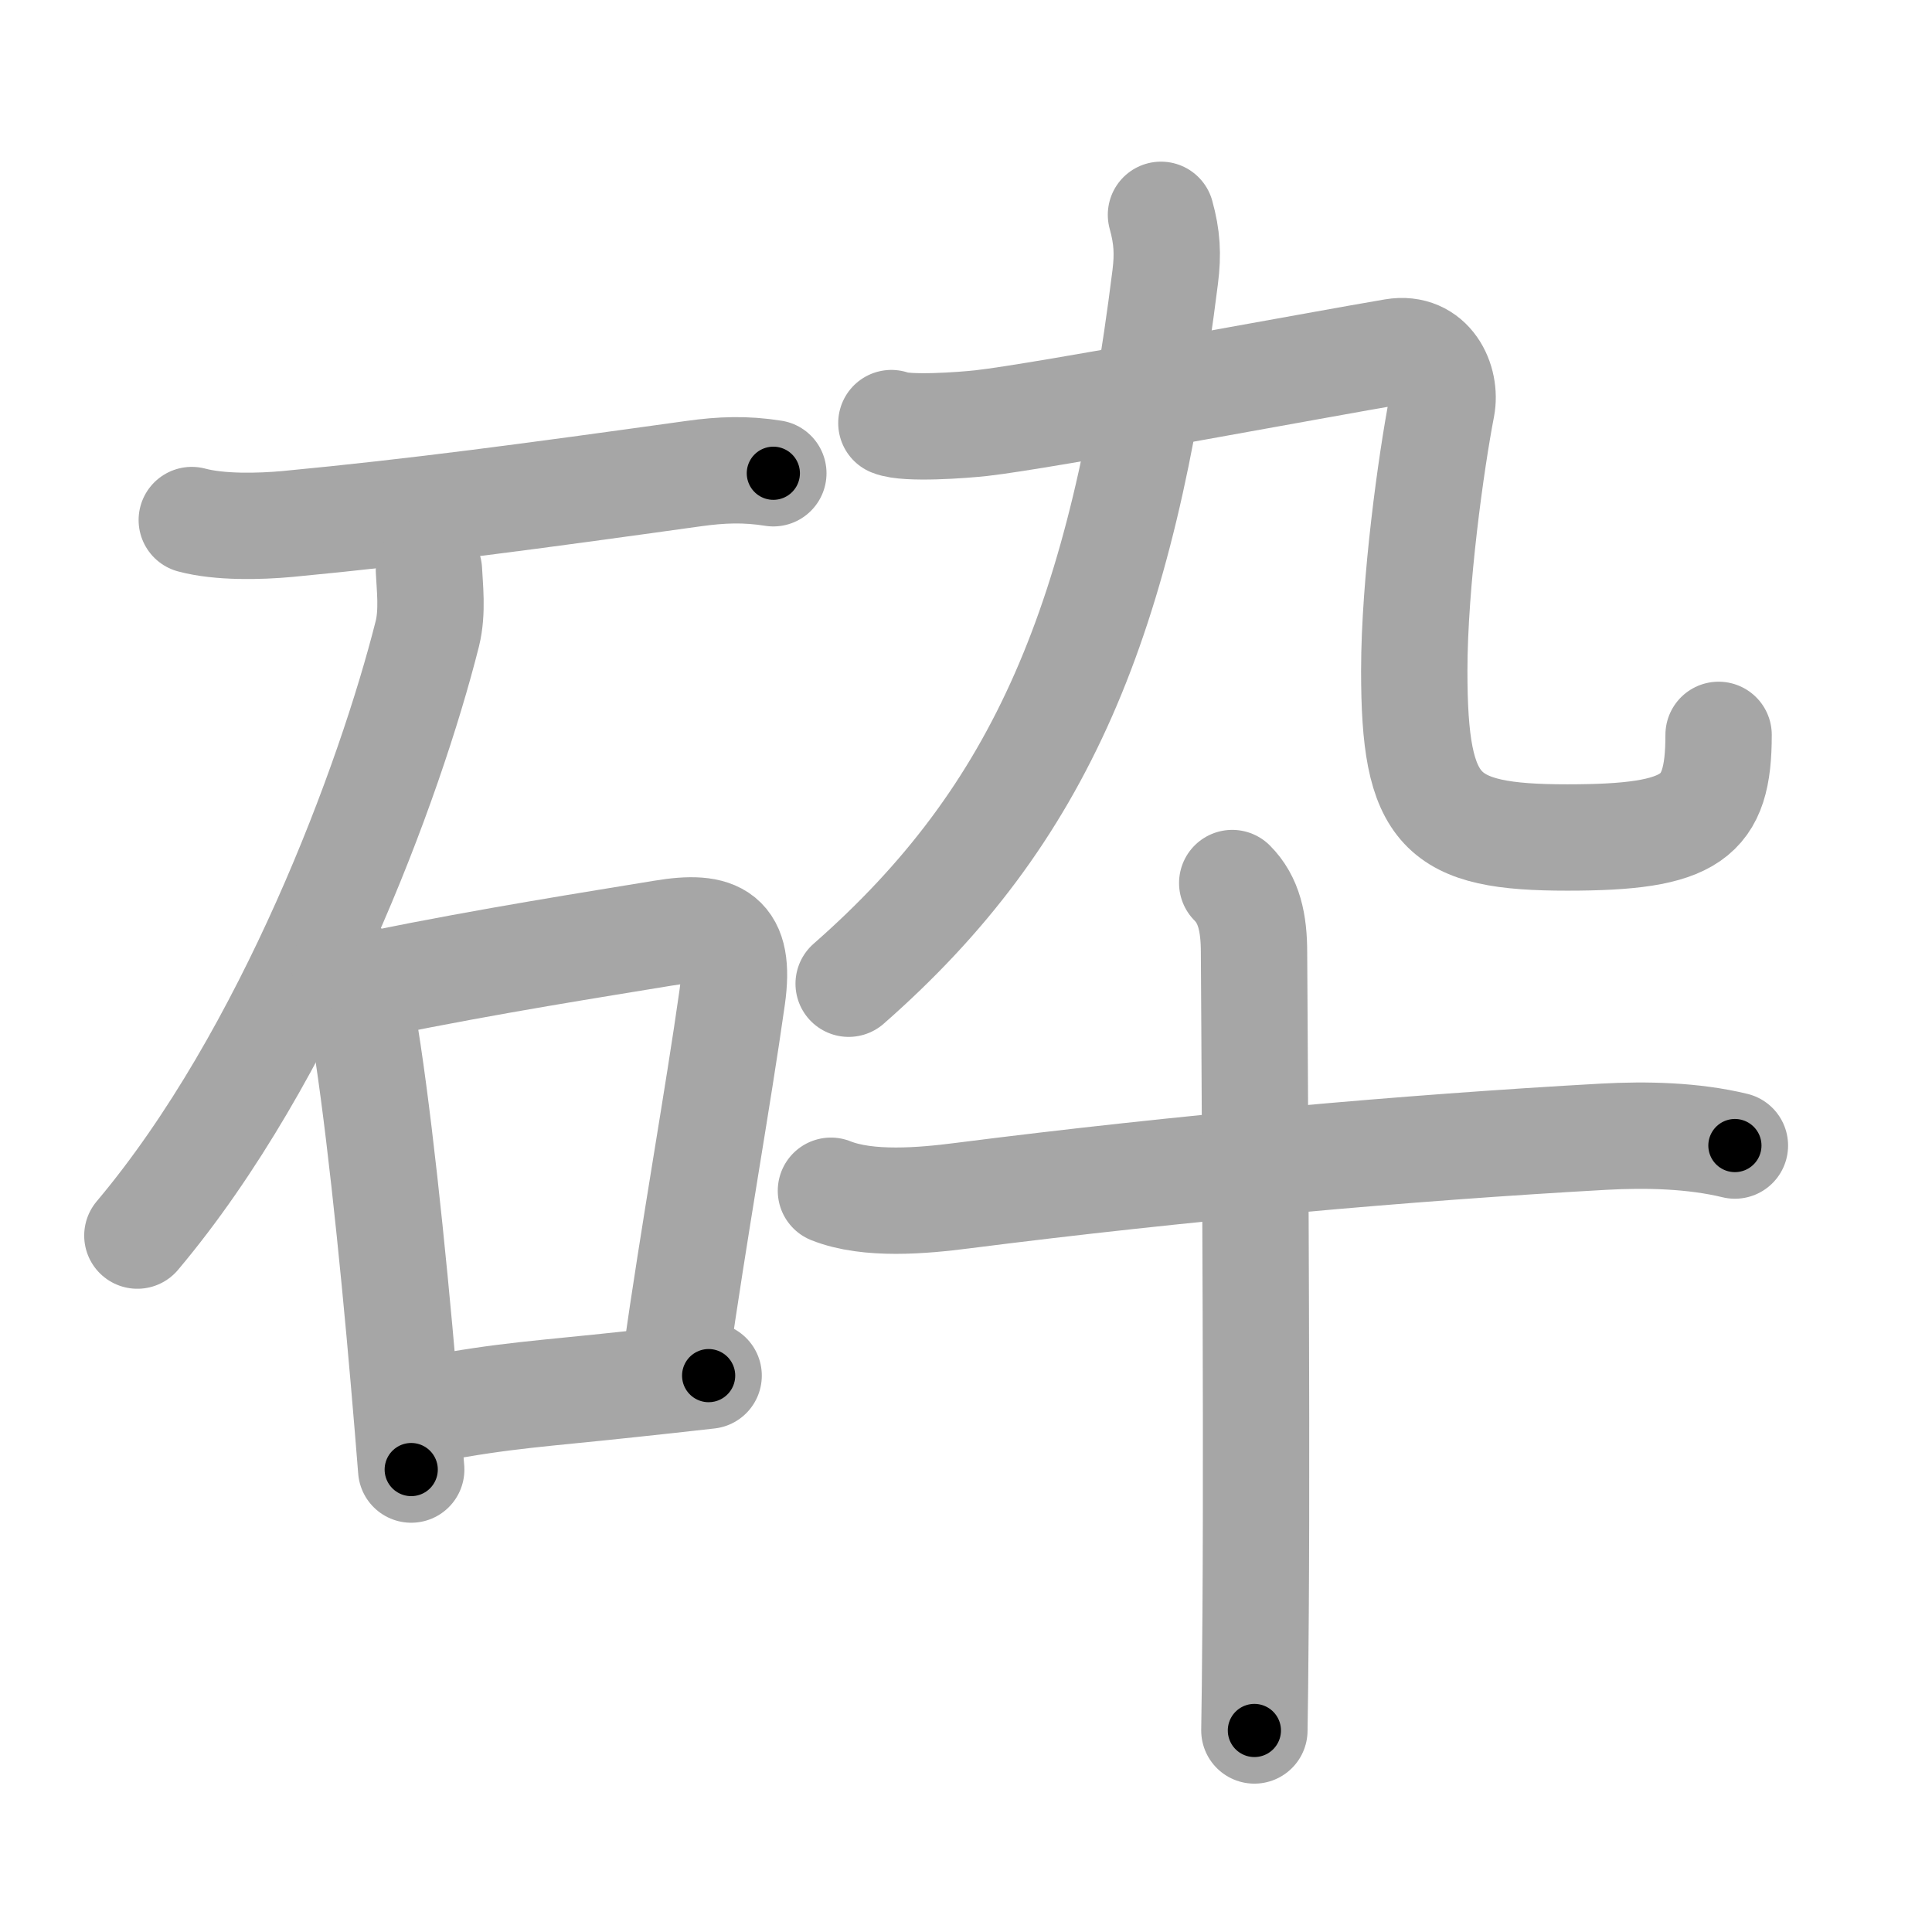 <svg xmlns="http://www.w3.org/2000/svg" viewBox="0 0 109 109" id="7815"><g fill="none" stroke="#a6a6a6" stroke-width="6" stroke-linecap="round" stroke-linejoin="round"><g><g><path d="M10.82,29.34c1.57,0.42,3.8,0.37,5.42,0.22c7.26-0.69,13.63-1.55,22.89-2.84c1.58-0.22,2.93-0.27,4.5-0.02" /><path d="M24.2,32.18c0.04,0.89,0.22,2.32-0.09,3.57C22,44.12,16.28,59.58,7.75,69.71" /><g><path d="M19.45,54.56c0.59,0.9,0.93,1.88,1.01,2.94c0.8,4.59,1.68,12.91,2.33,20.47c0.15,1.74,0.29,3.41,0.41,4.94" /><path d="M21.33,55.49c6.5-1.32,12.26-2.21,16.06-2.84c3.11-0.52,4.41,0.13,3.92,3.61c-0.8,5.67-2.15,13.15-3.21,20.62" /><path d="M24.35,79.5c4.2-0.79,6.17-0.86,11.16-1.4c1.33-0.14,2.79-0.3,4.47-0.49" /></g></g><g p4:phon="卒/卆" xmlns:p4="http://kanjivg.tagaini.net"><g><path d="M65.5,12.12c0.35,1.26,0.4,2.22,0.24,3.5c-2.42,19.3-6.95,30.31-17.86,39.88" /><g><path d="M50.29,23.87c0.85,0.35,4.03,0.12,5.09,0c3.37-0.37,19.37-3.37,23.25-4.02c2.09-0.35,2.99,1.66,2.71,3.11c-0.59,3.04-1.55,9.91-1.55,14.88c0,8.02,1.46,9.41,8.64,9.41c7.07,0,8.53-1.11,8.53-5.79" /></g></g><g><path d="M46.88,67.18c2.1,0.84,5.21,0.56,7.39,0.28c12.48-1.59,25.11-2.71,36.23-3.33c2.39-0.13,5.03-0.07,7.38,0.5" /><path d="M69.52,49.82c0.95,0.95,1.23,2.24,1.23,3.93c0,0.67,0.18,24.84,0.09,37.25c-0.02,3.17-0.05,5.58-0.07,6.63" /></g></g></g></g><g fill="none" stroke="#000" stroke-width="3" stroke-linecap="round" stroke-linejoin="round"><path d="M10.82,29.34c1.57,0.42,3.8,0.37,5.42,0.22c7.26-0.69,13.63-1.55,22.89-2.84c1.58-0.22,2.93-0.27,4.5-0.02" stroke-dasharray="33.036" stroke-dashoffset="33.036"><animate attributeName="stroke-dashoffset" values="33.036;33.036;0" dur="0.33s" fill="freeze" begin="0s;7815.click" /></path><path d="M24.2,32.18c0.04,0.89,0.22,2.32-0.09,3.57C22,44.12,16.28,59.58,7.75,69.71" stroke-dasharray="41.556" stroke-dashoffset="41.556"><animate attributeName="stroke-dashoffset" values="41.556" fill="freeze" begin="7815.click" /><animate attributeName="stroke-dashoffset" values="41.556;41.556;0" keyTimes="0;0.442;1" dur="0.746s" fill="freeze" begin="0s;7815.click" /></path><path d="M19.45,54.56c0.59,0.9,0.93,1.88,1.01,2.94c0.8,4.59,1.68,12.91,2.33,20.47c0.15,1.74,0.29,3.41,0.41,4.94" stroke-dasharray="28.708" stroke-dashoffset="28.708"><animate attributeName="stroke-dashoffset" values="28.708" fill="freeze" begin="7815.click" /><animate attributeName="stroke-dashoffset" values="28.708;28.708;0" keyTimes="0;0.722;1" dur="1.033s" fill="freeze" begin="0s;7815.click" /></path><path d="M21.33,55.49c6.5-1.32,12.26-2.21,16.06-2.84c3.11-0.52,4.41,0.13,3.92,3.61c-0.8,5.67-2.15,13.15-3.21,20.62" stroke-dasharray="44.101" stroke-dashoffset="44.101"><animate attributeName="stroke-dashoffset" values="44.101" fill="freeze" begin="7815.click" /><animate attributeName="stroke-dashoffset" values="44.101;44.101;0" keyTimes="0;0.701;1" dur="1.474s" fill="freeze" begin="0s;7815.click" /></path><path d="M24.35,79.5c4.2-0.79,6.17-0.86,11.16-1.4c1.33-0.14,2.79-0.3,4.47-0.49" stroke-dasharray="15.75" stroke-dashoffset="15.75"><animate attributeName="stroke-dashoffset" values="15.75" fill="freeze" begin="7815.click" /><animate attributeName="stroke-dashoffset" values="15.75;15.75;0" keyTimes="0;0.903;1" dur="1.632s" fill="freeze" begin="0s;7815.click" /></path><path d="M65.5,12.12c0.35,1.26,0.4,2.22,0.24,3.5c-2.42,19.3-6.95,30.31-17.86,39.88" stroke-dasharray="48.372" stroke-dashoffset="48.372"><animate attributeName="stroke-dashoffset" values="48.372" fill="freeze" begin="7815.click" /><animate attributeName="stroke-dashoffset" values="48.372;48.372;0" keyTimes="0;0.771;1" dur="2.116s" fill="freeze" begin="0s;7815.click" /></path><path d="M50.29,23.87c0.85,0.35,4.03,0.12,5.09,0c3.37-0.37,19.37-3.37,23.25-4.02c2.09-0.35,2.99,1.66,2.71,3.11c-0.59,3.04-1.55,9.91-1.55,14.88c0,8.02,1.46,9.41,8.64,9.41c7.07,0,8.53-1.11,8.53-5.79" stroke-dasharray="76.272" stroke-dashoffset="76.272"><animate attributeName="stroke-dashoffset" values="76.272" fill="freeze" begin="7815.click" /><animate attributeName="stroke-dashoffset" values="76.272;76.272;0" keyTimes="0;0.787;1" dur="2.689s" fill="freeze" begin="0s;7815.click" /></path><path d="M46.88,67.18c2.1,0.84,5.21,0.56,7.39,0.28c12.48-1.59,25.11-2.71,36.23-3.33c2.39-0.13,5.03-0.07,7.38,0.5" stroke-dasharray="51.281" stroke-dashoffset="51.281"><animate attributeName="stroke-dashoffset" values="51.281" fill="freeze" begin="7815.click" /><animate attributeName="stroke-dashoffset" values="51.281;51.281;0" keyTimes="0;0.84;1" dur="3.202s" fill="freeze" begin="0s;7815.click" /></path><path d="M69.52,49.82c0.95,0.95,1.23,2.24,1.23,3.93c0,0.67,0.18,24.84,0.09,37.25c-0.02,3.17-0.05,5.58-0.07,6.63" stroke-dasharray="48.115" stroke-dashoffset="48.115"><animate attributeName="stroke-dashoffset" values="48.115" fill="freeze" begin="7815.click" /><animate attributeName="stroke-dashoffset" values="48.115;48.115;0" keyTimes="0;0.869;1" dur="3.683s" fill="freeze" begin="0s;7815.click" /></path></g></svg>